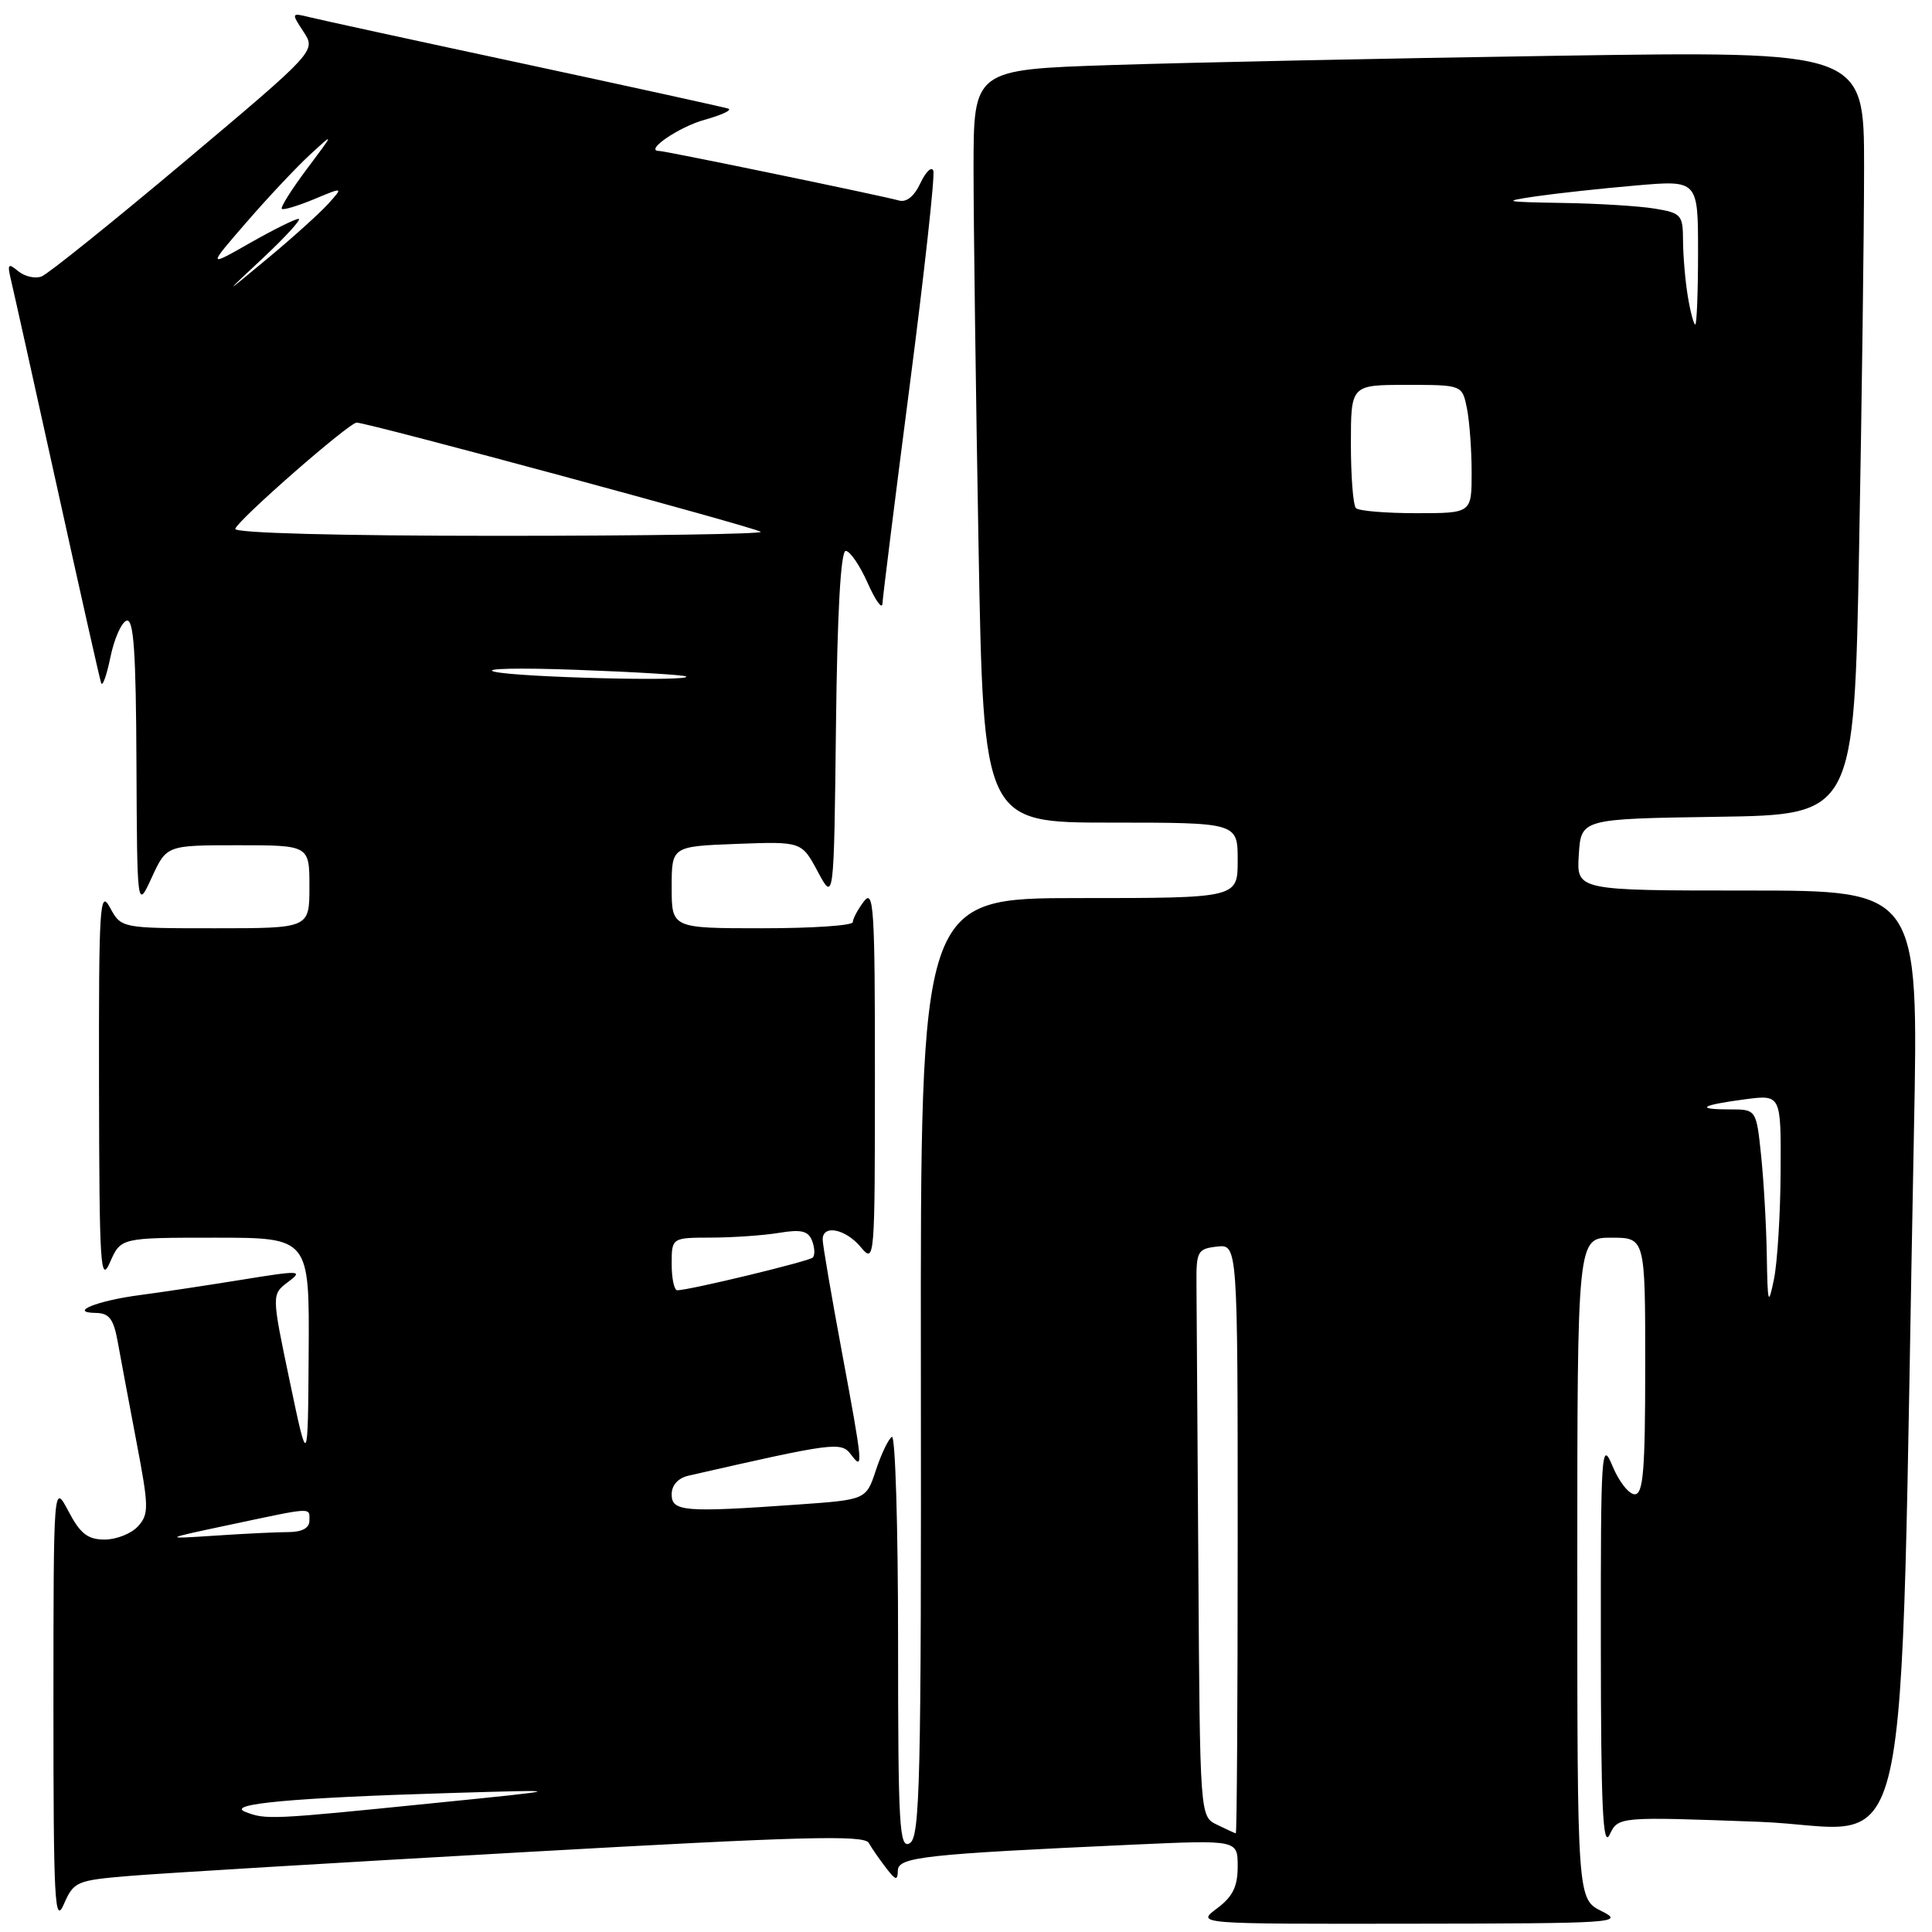 <?xml version="1.0" encoding="UTF-8" standalone="no"?>
<!DOCTYPE svg PUBLIC "-//W3C//DTD SVG 1.1//EN" "http://www.w3.org/Graphics/SVG/1.1/DTD/svg11.dtd" >
<svg xmlns="http://www.w3.org/2000/svg" xmlns:xlink="http://www.w3.org/1999/xlink" version="1.1" viewBox="0 0 256 256">
 <g >
 <path fill="currentColor"
d=" M 17.16 248.57 C 21.20 248.23 44.72 246.81 69.43 245.42 C 106.22 243.34 114.49 243.12 115.11 244.19 C 115.52 244.91 116.55 246.40 117.40 247.50 C 118.69 249.18 118.94 249.23 118.97 247.86 C 119.00 246.06 122.41 245.69 150.25 244.42 C 164.00 243.80 164.00 243.80 164.00 247.31 C 164.00 249.99 163.34 251.33 161.25 252.88 C 158.50 254.94 158.50 254.94 187.00 254.90 C 213.94 254.87 215.32 254.78 212.25 253.25 C 209.00 251.64 209.00 251.64 209.00 207.82 C 209.00 164.00 209.00 164.00 213.50 164.00 C 218.00 164.00 218.00 164.00 218.00 181.00 C 218.00 194.86 217.74 198.00 216.61 198.00 C 215.84 198.00 214.51 196.31 213.66 194.25 C 212.20 190.73 212.10 192.19 212.12 218.00 C 212.13 239.45 212.39 244.97 213.28 243.11 C 214.43 240.71 214.43 240.71 233.10 241.40 C 253.98 242.17 251.59 252.86 253.61 149.75 C 254.23 118.00 254.23 118.00 231.56 118.00 C 208.89 118.00 208.89 118.00 209.20 113.25 C 209.50 108.50 209.50 108.50 227.59 108.23 C 245.68 107.96 245.68 107.96 246.34 72.73 C 246.70 53.35 247.00 30.58 247.00 22.13 C 247.00 6.77 247.00 6.77 206.25 7.39 C 183.84 7.73 157.29 8.29 147.25 8.62 C 129.00 9.22 129.00 9.22 129.00 22.36 C 129.00 29.59 129.30 52.04 129.66 72.25 C 130.32 109.00 130.32 109.00 147.16 109.00 C 164.00 109.00 164.00 109.00 164.00 114.00 C 164.00 119.00 164.00 119.00 142.98 119.00 C 121.96 119.00 121.96 119.00 122.02 181.19 C 122.08 236.26 121.91 243.47 120.54 244.24 C 119.17 245.01 119.00 242.09 119.00 217.49 C 119.00 202.31 118.63 190.11 118.18 190.39 C 117.72 190.67 116.77 192.66 116.06 194.81 C 114.77 198.72 114.77 198.72 105.73 199.36 C 90.68 200.43 89.00 200.29 89.00 198.02 C 89.00 196.78 89.85 195.85 91.25 195.53 C 110.53 191.13 111.46 191.01 112.75 192.72 C 114.43 194.96 114.38 194.34 111.51 178.90 C 110.14 171.53 109.01 164.94 109.01 164.25 C 108.99 162.22 112.03 162.82 114.06 165.25 C 115.90 167.46 115.93 167.09 115.93 142.50 C 115.94 120.30 115.77 117.72 114.47 119.44 C 113.66 120.51 113.00 121.75 113.00 122.19 C 113.00 122.64 107.60 123.00 101.00 123.00 C 89.00 123.00 89.00 123.00 89.00 117.57 C 89.00 112.15 89.00 112.15 97.61 111.82 C 106.22 111.50 106.22 111.50 108.36 115.50 C 110.50 119.50 110.50 119.50 110.77 96.25 C 110.94 81.25 111.40 73.00 112.06 73.00 C 112.62 73.00 113.93 74.91 114.97 77.25 C 116.01 79.59 116.89 80.81 116.93 79.97 C 116.97 79.13 118.59 66.14 120.54 51.10 C 122.49 36.06 123.90 23.25 123.67 22.63 C 123.45 22.01 122.68 22.74 121.96 24.26 C 121.13 26.04 120.10 26.86 119.08 26.56 C 117.18 26.00 88.16 20.00 87.33 20.00 C 85.31 20.00 89.96 16.81 93.37 15.87 C 95.64 15.24 97.05 14.58 96.50 14.39 C 95.95 14.21 83.80 11.54 69.50 8.47 C 55.20 5.41 42.39 2.62 41.03 2.28 C 38.59 1.68 38.58 1.71 40.22 4.21 C 41.88 6.75 41.88 6.75 24.47 21.40 C 14.89 29.45 6.36 36.31 5.51 36.63 C 4.67 36.96 3.28 36.64 2.42 35.94 C 1.08 34.82 0.95 34.97 1.45 37.08 C 1.77 38.41 4.52 50.75 7.55 64.50 C 10.58 78.25 13.21 89.95 13.40 90.50 C 13.58 91.05 14.13 89.51 14.63 87.08 C 15.13 84.65 16.09 82.47 16.77 82.24 C 17.71 81.93 18.02 86.31 18.08 101.17 C 18.17 120.50 18.17 120.50 20.12 116.25 C 22.08 112.00 22.08 112.00 31.54 112.00 C 41.00 112.00 41.00 112.00 41.00 117.50 C 41.00 123.00 41.00 123.00 28.53 123.00 C 16.06 123.00 16.06 123.00 14.57 120.25 C 13.22 117.76 13.08 119.96 13.12 144.00 C 13.16 167.78 13.31 170.17 14.58 167.25 C 16.01 164.00 16.01 164.00 28.50 164.00 C 41.00 164.00 41.00 164.00 40.90 179.25 C 40.80 194.50 40.80 194.50 38.39 183.01 C 35.98 171.52 35.98 171.52 38.17 169.87 C 40.22 168.33 39.81 168.31 31.93 169.59 C 27.29 170.34 21.25 171.25 18.50 171.61 C 12.86 172.35 8.99 173.92 12.70 173.97 C 14.46 173.99 15.05 174.77 15.59 177.75 C 15.96 179.81 17.08 185.77 18.07 190.99 C 19.73 199.68 19.75 200.62 18.29 202.24 C 17.41 203.21 15.42 204.00 13.87 204.00 C 11.63 204.00 10.64 203.23 9.07 200.25 C 7.09 196.50 7.09 196.50 7.08 226.00 C 7.08 251.88 7.25 255.11 8.45 252.34 C 9.77 249.31 10.12 249.16 17.16 248.57 Z  M 161.25 241.78 C 159.00 240.69 159.00 240.69 158.79 207.85 C 158.68 189.78 158.56 172.86 158.54 170.25 C 158.50 165.80 158.67 165.48 161.25 165.18 C 164.00 164.87 164.00 164.87 164.00 203.93 C 164.00 225.42 163.89 242.97 163.75 242.93 C 163.61 242.90 162.49 242.38 161.25 241.78 Z  M 32.50 240.08 C 29.84 239.03 38.81 238.21 59.50 237.59 C 75.50 237.11 75.50 237.11 57.00 238.97 C 35.86 241.11 35.21 241.14 32.50 240.08 Z  M 30.50 202.03 C 41.62 199.67 41.00 199.70 41.00 201.50 C 41.00 202.47 40.02 203.00 38.25 203.01 C 36.74 203.01 32.35 203.22 28.50 203.48 C 21.50 203.94 21.50 203.94 30.50 202.03 Z  M 234.11 166.40 C 234.05 162.49 233.71 156.53 233.36 153.15 C 232.72 147.00 232.72 147.00 229.19 147.00 C 224.51 147.00 225.39 146.43 231.25 145.66 C 236.00 145.04 236.00 145.04 235.94 155.27 C 235.91 160.90 235.51 167.30 235.06 169.50 C 234.31 173.13 234.22 172.84 234.11 166.40 Z  M 89.00 167.50 C 89.00 164.00 89.00 164.00 94.25 163.99 C 97.14 163.98 101.18 163.70 103.23 163.36 C 106.17 162.87 107.10 163.10 107.61 164.42 C 107.96 165.33 108.00 166.33 107.70 166.63 C 107.20 167.13 91.56 170.91 89.75 170.97 C 89.34 170.99 89.00 169.43 89.00 167.50 Z  M 65.50 89.00 C 63.85 88.58 68.80 88.47 76.50 88.76 C 84.20 89.04 90.69 89.44 90.92 89.64 C 91.73 90.34 68.46 89.75 65.50 89.00 Z  M 31.17 70.07 C 31.62 68.80 46.26 56.00 47.26 56.00 C 48.72 56.00 100.26 69.93 100.80 70.47 C 101.09 70.76 85.47 71.00 66.08 71.00 C 44.81 71.00 30.97 70.63 31.17 70.07 Z  M 179.67 67.33 C 179.30 66.97 179.00 63.14 179.00 58.83 C 179.00 51.00 179.00 51.00 186.38 51.00 C 193.75 51.00 193.75 51.00 194.38 54.12 C 194.72 55.84 195.00 59.67 195.00 62.62 C 195.00 68.00 195.00 68.00 187.67 68.00 C 183.63 68.00 180.03 67.70 179.67 67.33 Z  M 223.64 39.25 C 223.30 37.19 223.02 33.87 223.01 31.88 C 223.00 28.48 222.78 28.22 219.25 27.64 C 217.19 27.30 211.68 26.96 207.00 26.89 C 199.26 26.76 198.95 26.69 203.50 26.02 C 206.25 25.62 212.21 24.97 216.75 24.58 C 225.00 23.86 225.00 23.86 225.00 33.43 C 225.00 38.69 224.83 43.00 224.63 43.00 C 224.43 43.00 223.98 41.31 223.64 39.25 Z  M 34.94 34.10 C 37.93 31.29 40.01 29.00 39.56 29.00 C 39.11 29.00 36.21 30.44 33.12 32.20 C 27.50 35.40 27.50 35.40 32.66 29.45 C 35.49 26.18 39.28 22.15 41.07 20.50 C 44.33 17.50 44.33 17.50 40.65 22.41 C 38.63 25.11 37.14 27.47 37.34 27.67 C 37.53 27.87 39.45 27.29 41.60 26.40 C 45.50 24.77 45.50 24.77 43.50 27.00 C 42.40 28.22 38.80 31.47 35.50 34.21 C 29.50 39.19 29.50 39.19 34.94 34.10 Z "/>
</g>
</svg>